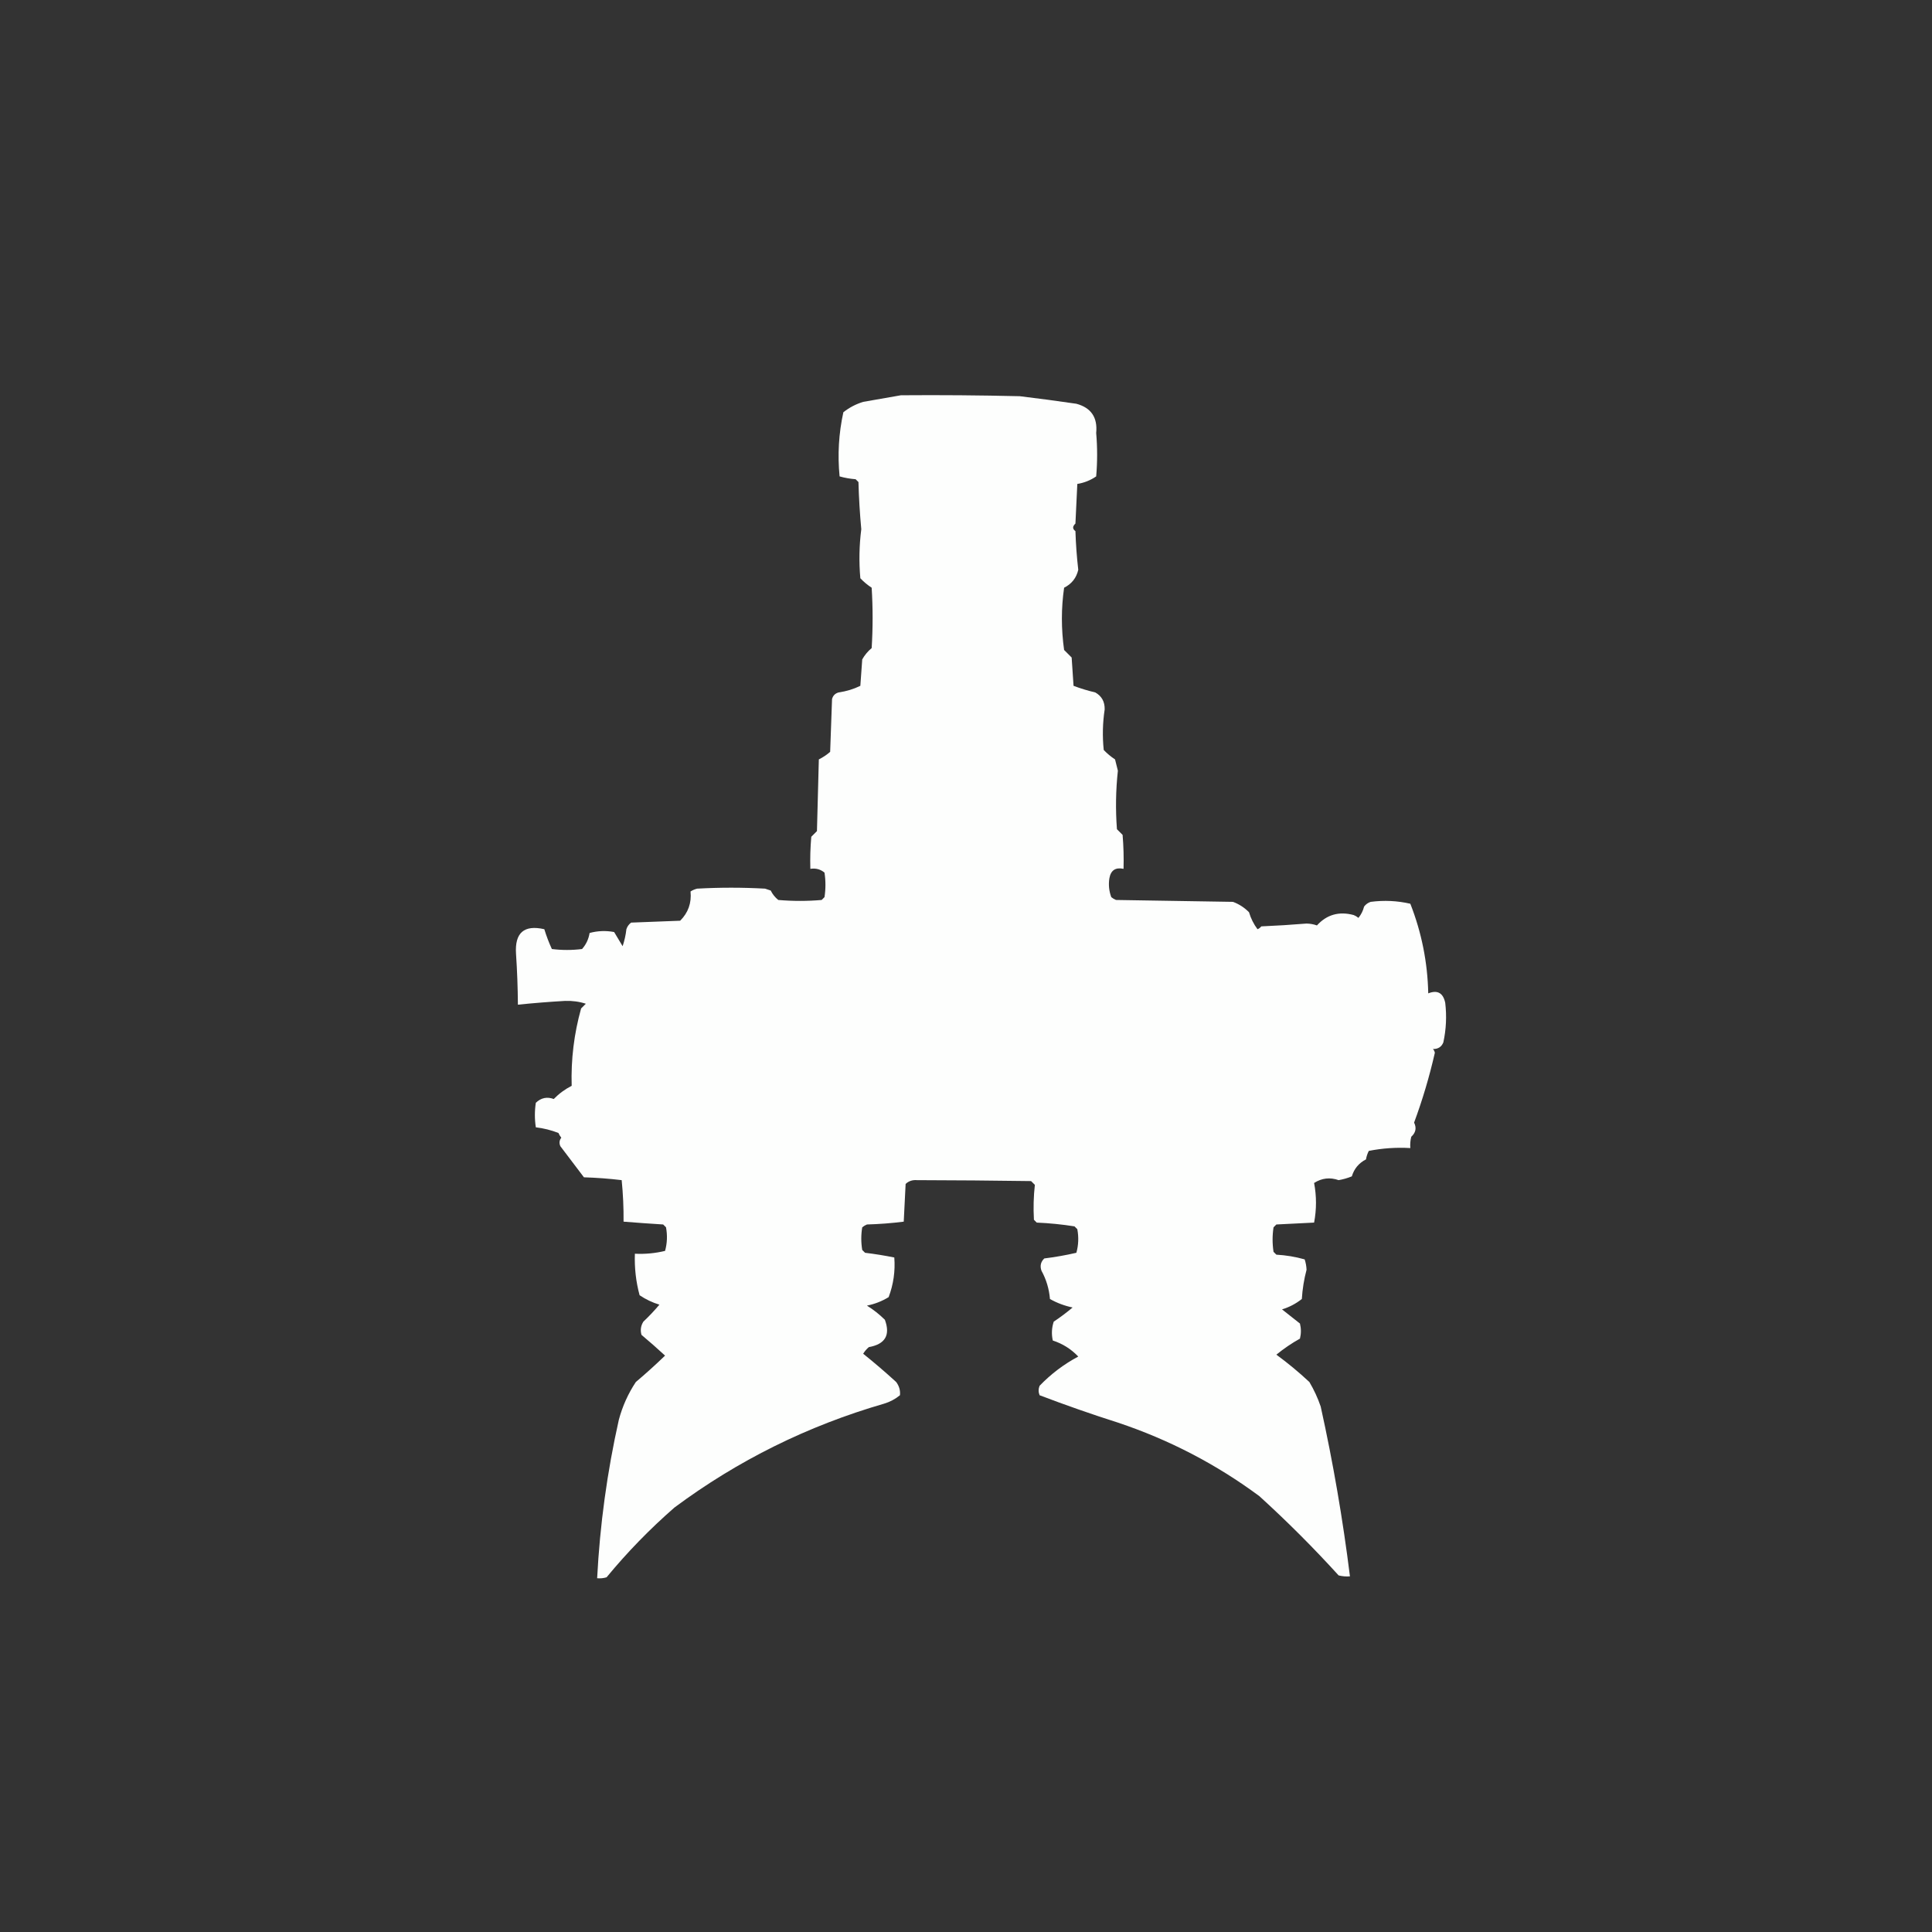 <?xml version="1.0" encoding="UTF-8"?>
<!DOCTYPE svg PUBLIC "-//W3C//DTD SVG 1.1//EN" "http://www.w3.org/Graphics/SVG/1.1/DTD/svg11.dtd">
<svg xmlns="http://www.w3.org/2000/svg" version="1.1" width="1024px" height="1024px" style="shape-rendering:geometricPrecision; text-rendering:geometricPrecision; image-rendering:optimizeQuality; fill-rule:evenodd; clip-rule:evenodd" xmlns:xlink="http://www.w3.org/1999/xlink">
<rect width="100%" height="100%" fill="#333333" stroke="none"/>
<g><path style="opacity:0.993" fill="#fefffe" d="M 477.5,209.5 C 498.503,209.333 519.503,209.5 540.5,210C 550.519,211.202 560.519,212.535 570.5,214C 578.314,216.102 581.814,221.268 581,229.5C 581.667,237.167 581.667,244.833 581,252.5C 577.979,254.574 574.645,255.907 571,256.5C 570.667,263.5 570.333,270.5 570,277.5C 568.385,279.011 568.385,280.344 570,281.5C 570.221,288.37 570.721,295.203 571.5,302C 570.505,306.331 568.005,309.498 564,311.5C 562.434,322.343 562.434,333.343 564,344.5C 565.333,345.833 566.667,347.167 568,348.5C 568.333,353.5 568.667,358.5 569,363.5C 572.73,364.915 576.563,366.082 580.5,367C 583.918,368.908 585.584,371.908 585.5,376C 584.423,383.141 584.256,390.307 585,397.5C 586.815,399.405 588.815,401.072 591,402.5C 591.5,404.5 592,406.5 592.5,408.5C 591.38,418.806 591.214,429.139 592,439.5C 593,440.5 594,441.5 595,442.5C 595.499,448.491 595.666,454.491 595.5,460.5C 591.243,459.597 588.743,461.264 588,465.5C 587.454,468.899 587.787,472.232 589,475.5C 589.75,476.126 590.584,476.626 591.5,477C 612.167,477.333 632.833,477.667 653.5,478C 656.726,479.198 659.559,481.031 662,483.5C 663.006,486.845 664.506,489.845 666.5,492.5C 667.308,492.192 667.975,491.692 668.5,491C 676.511,490.657 684.511,490.157 692.5,489.5C 694.429,489.54 696.262,489.873 698,490.5C 703.237,484.739 709.737,482.905 717.5,485C 718.416,485.374 719.25,485.874 720,486.5C 721.439,484.725 722.439,482.725 723,480.5C 723.903,479.299 725.069,478.465 726.5,478C 733.608,477.076 740.608,477.409 747.5,479C 753.481,494.238 756.648,510.072 757,526.5C 761.881,524.582 764.881,526.249 766,531.5C 766.839,538.567 766.506,545.567 765,552.5C 764.024,554.887 762.191,556.054 759.5,556C 760.022,556.561 760.355,557.228 760.5,558C 757.623,570.625 753.956,582.958 749.5,595C 750.891,597.838 750.391,600.338 748,602.5C 747.505,604.473 747.338,606.473 747.5,608.5C 740.053,608.071 732.719,608.571 725.5,610C 724.773,611.399 724.273,612.899 724,614.5C 720.213,616.451 717.713,619.451 716.5,623.5C 714.242,624.418 711.909,625.085 709.5,625.5C 704.916,623.893 700.583,624.393 696.5,627C 697.833,634 697.833,641 696.5,648C 689.833,648.333 683.167,648.667 676.5,649C 676,649.5 675.5,650 675,650.5C 674.333,654.833 674.333,659.167 675,663.5C 675.5,664 676,664.5 676.5,665C 681.601,665.288 686.601,666.122 691.5,667.5C 692.087,669.273 692.42,671.106 692.5,673C 691.159,678.051 690.326,683.218 690,688.5C 686.821,691.006 683.321,692.839 679.5,694C 682.667,696.5 685.833,699 689,701.5C 689.667,704.167 689.667,706.833 689,709.5C 684.607,711.951 680.441,714.784 676.5,718C 682.61,722.476 688.443,727.309 694,732.5C 696.442,736.615 698.442,740.948 700,745.5C 706.572,775.267 711.739,805.267 715.5,835.5C 713.473,835.662 711.473,835.495 709.5,835C 696.167,820.333 682.167,806.333 667.5,793C 644.671,776.083 619.671,763.083 592.5,754C 578.503,749.545 564.67,744.712 551,739.5C 550.333,737.833 550.333,736.167 551,734.5C 557.026,728.24 563.86,723.073 571.5,719C 567.726,715.029 563.226,712.195 558,710.5C 557.248,707.106 557.415,703.773 558.5,700.5C 561.975,698.192 565.308,695.692 568.5,693C 564.232,692.104 560.232,690.604 556.5,688.5C 556.05,683.144 554.55,678.144 552,673.5C 551.104,670.975 551.604,668.808 553.5,667C 559.252,666.289 564.918,665.289 570.5,664C 571.629,659.921 571.796,655.755 571,651.5C 570.5,651 570,650.5 569.5,650C 562.875,648.955 556.208,648.289 549.5,648C 549,647.5 548.5,647 548,646.5C 547.648,640.156 547.814,633.99 548.5,628C 547.833,627.333 547.167,626.667 546.5,626C 526.309,625.711 506.142,625.545 486,625.5C 483.648,625.305 481.648,625.972 480,627.5C 479.667,634.167 479.333,640.833 479,647.5C 472.581,648.313 466.081,648.813 459.5,649C 458.584,649.374 457.75,649.874 457,650.5C 456.333,654.5 456.333,658.5 457,662.5C 457.5,663 458,663.5 458.5,664C 463.745,664.633 468.912,665.467 474,666.5C 474.555,673.723 473.555,680.723 471,687.5C 467.454,689.681 463.62,691.181 459.5,692C 462.939,694.139 466.106,696.639 469,699.5C 472.018,707.62 469.185,712.453 460.5,714C 459.313,715.019 458.313,716.186 457.5,717.5C 463.455,722.284 469.289,727.284 475,732.5C 476.59,734.65 477.257,736.983 477,739.5C 474.489,741.563 471.656,743.063 468.5,744C 428.062,755.72 391.062,774.053 357.5,799C 344.466,810.367 332.466,822.7 321.5,836C 319.866,836.494 318.199,836.66 316.5,836.5C 317.961,808.183 321.795,780.183 328,752.5C 329.92,745.329 332.92,738.662 337,732.5C 342.342,727.99 347.508,723.323 352.5,718.5C 348.386,714.706 344.22,711.039 340,707.5C 339.294,705.029 339.627,702.695 341,700.5C 344.016,697.651 346.85,694.651 349.5,691.5C 345.726,690.353 342.226,688.686 339,686.5C 337.071,679.381 336.237,672.048 336.5,664.5C 341.913,664.771 347.246,664.271 352.5,663C 353.629,658.921 353.796,654.755 353,650.5C 352.5,650 352,649.5 351.5,649C 344.488,648.566 337.488,648.066 330.5,647.5C 330.572,640.219 330.239,632.886 329.5,625.5C 322.883,624.704 316.217,624.204 309.5,624C 305.333,618.5 301.167,613 297,607.5C 296.28,605.888 296.446,604.388 297.5,603C 296.874,602.25 296.374,601.416 296,600.5C 292.138,598.995 288.138,597.995 284,597.5C 283.333,593.167 283.333,588.833 284,584.5C 286.781,581.848 289.947,581.181 293.5,582.5C 296.264,579.667 299.431,577.333 303,575.5C 302.587,561.553 304.253,547.887 308,534.5C 308.833,533.667 309.667,532.833 310.5,532C 307.016,530.868 303.349,530.368 299.5,530.5C 291.146,530.979 282.813,531.646 274.5,532.5C 274.432,523.387 274.099,514.387 273.5,505.5C 272.781,494.378 277.781,490.044 288.5,492.5C 289.608,496.112 290.942,499.612 292.5,503C 297.833,503.667 303.167,503.667 308.5,503C 310.652,500.576 311.985,497.743 312.5,494.5C 316.795,493.339 321.129,493.172 325.5,494C 326.998,496.482 328.498,498.982 330,501.5C 330.988,498.576 331.654,495.576 332,492.5C 332.465,491.069 333.299,489.903 334.5,489C 343.167,488.667 351.833,488.333 360.5,488C 364.761,483.757 366.595,478.59 366,472.5C 367.067,471.809 368.234,471.309 369.5,471C 381.5,470.333 393.5,470.333 405.5,471C 406.5,471.333 407.5,471.667 408.5,472C 409.453,473.955 410.787,475.622 412.5,477C 420.167,477.667 427.833,477.667 435.5,477C 436,476.5 436.5,476 437,475.5C 437.667,471.167 437.667,466.833 437,462.5C 434.865,460.722 432.365,460.055 429.5,460.5C 429.334,454.824 429.501,449.157 430,443.5C 431,442.5 432,441.5 433,440.5C 433.333,427.833 433.667,415.167 434,402.5C 436.172,401.415 438.172,400.081 440,398.5C 440.333,389.167 440.667,379.833 441,370.5C 441.5,368.667 442.667,367.5 444.5,367C 448.601,366.411 452.434,365.245 456,363.5C 456.333,358.833 456.667,354.167 457,349.5C 458.29,347.208 459.957,345.208 462,343.5C 462.667,332.833 462.667,322.167 462,311.5C 459.815,310.072 457.815,308.405 456,306.5C 455.224,297.804 455.39,289.138 456.5,280.5C 455.726,272.195 455.226,263.861 455,255.5C 454.5,255 454,254.5 453.5,254C 450.574,253.782 447.74,253.282 445,252.5C 443.876,241.034 444.543,229.7 447,218.5C 450.137,216.014 453.637,214.181 457.5,213C 464.302,211.789 470.968,210.623 477.5,209.5 Z"/></g>
</svg>
